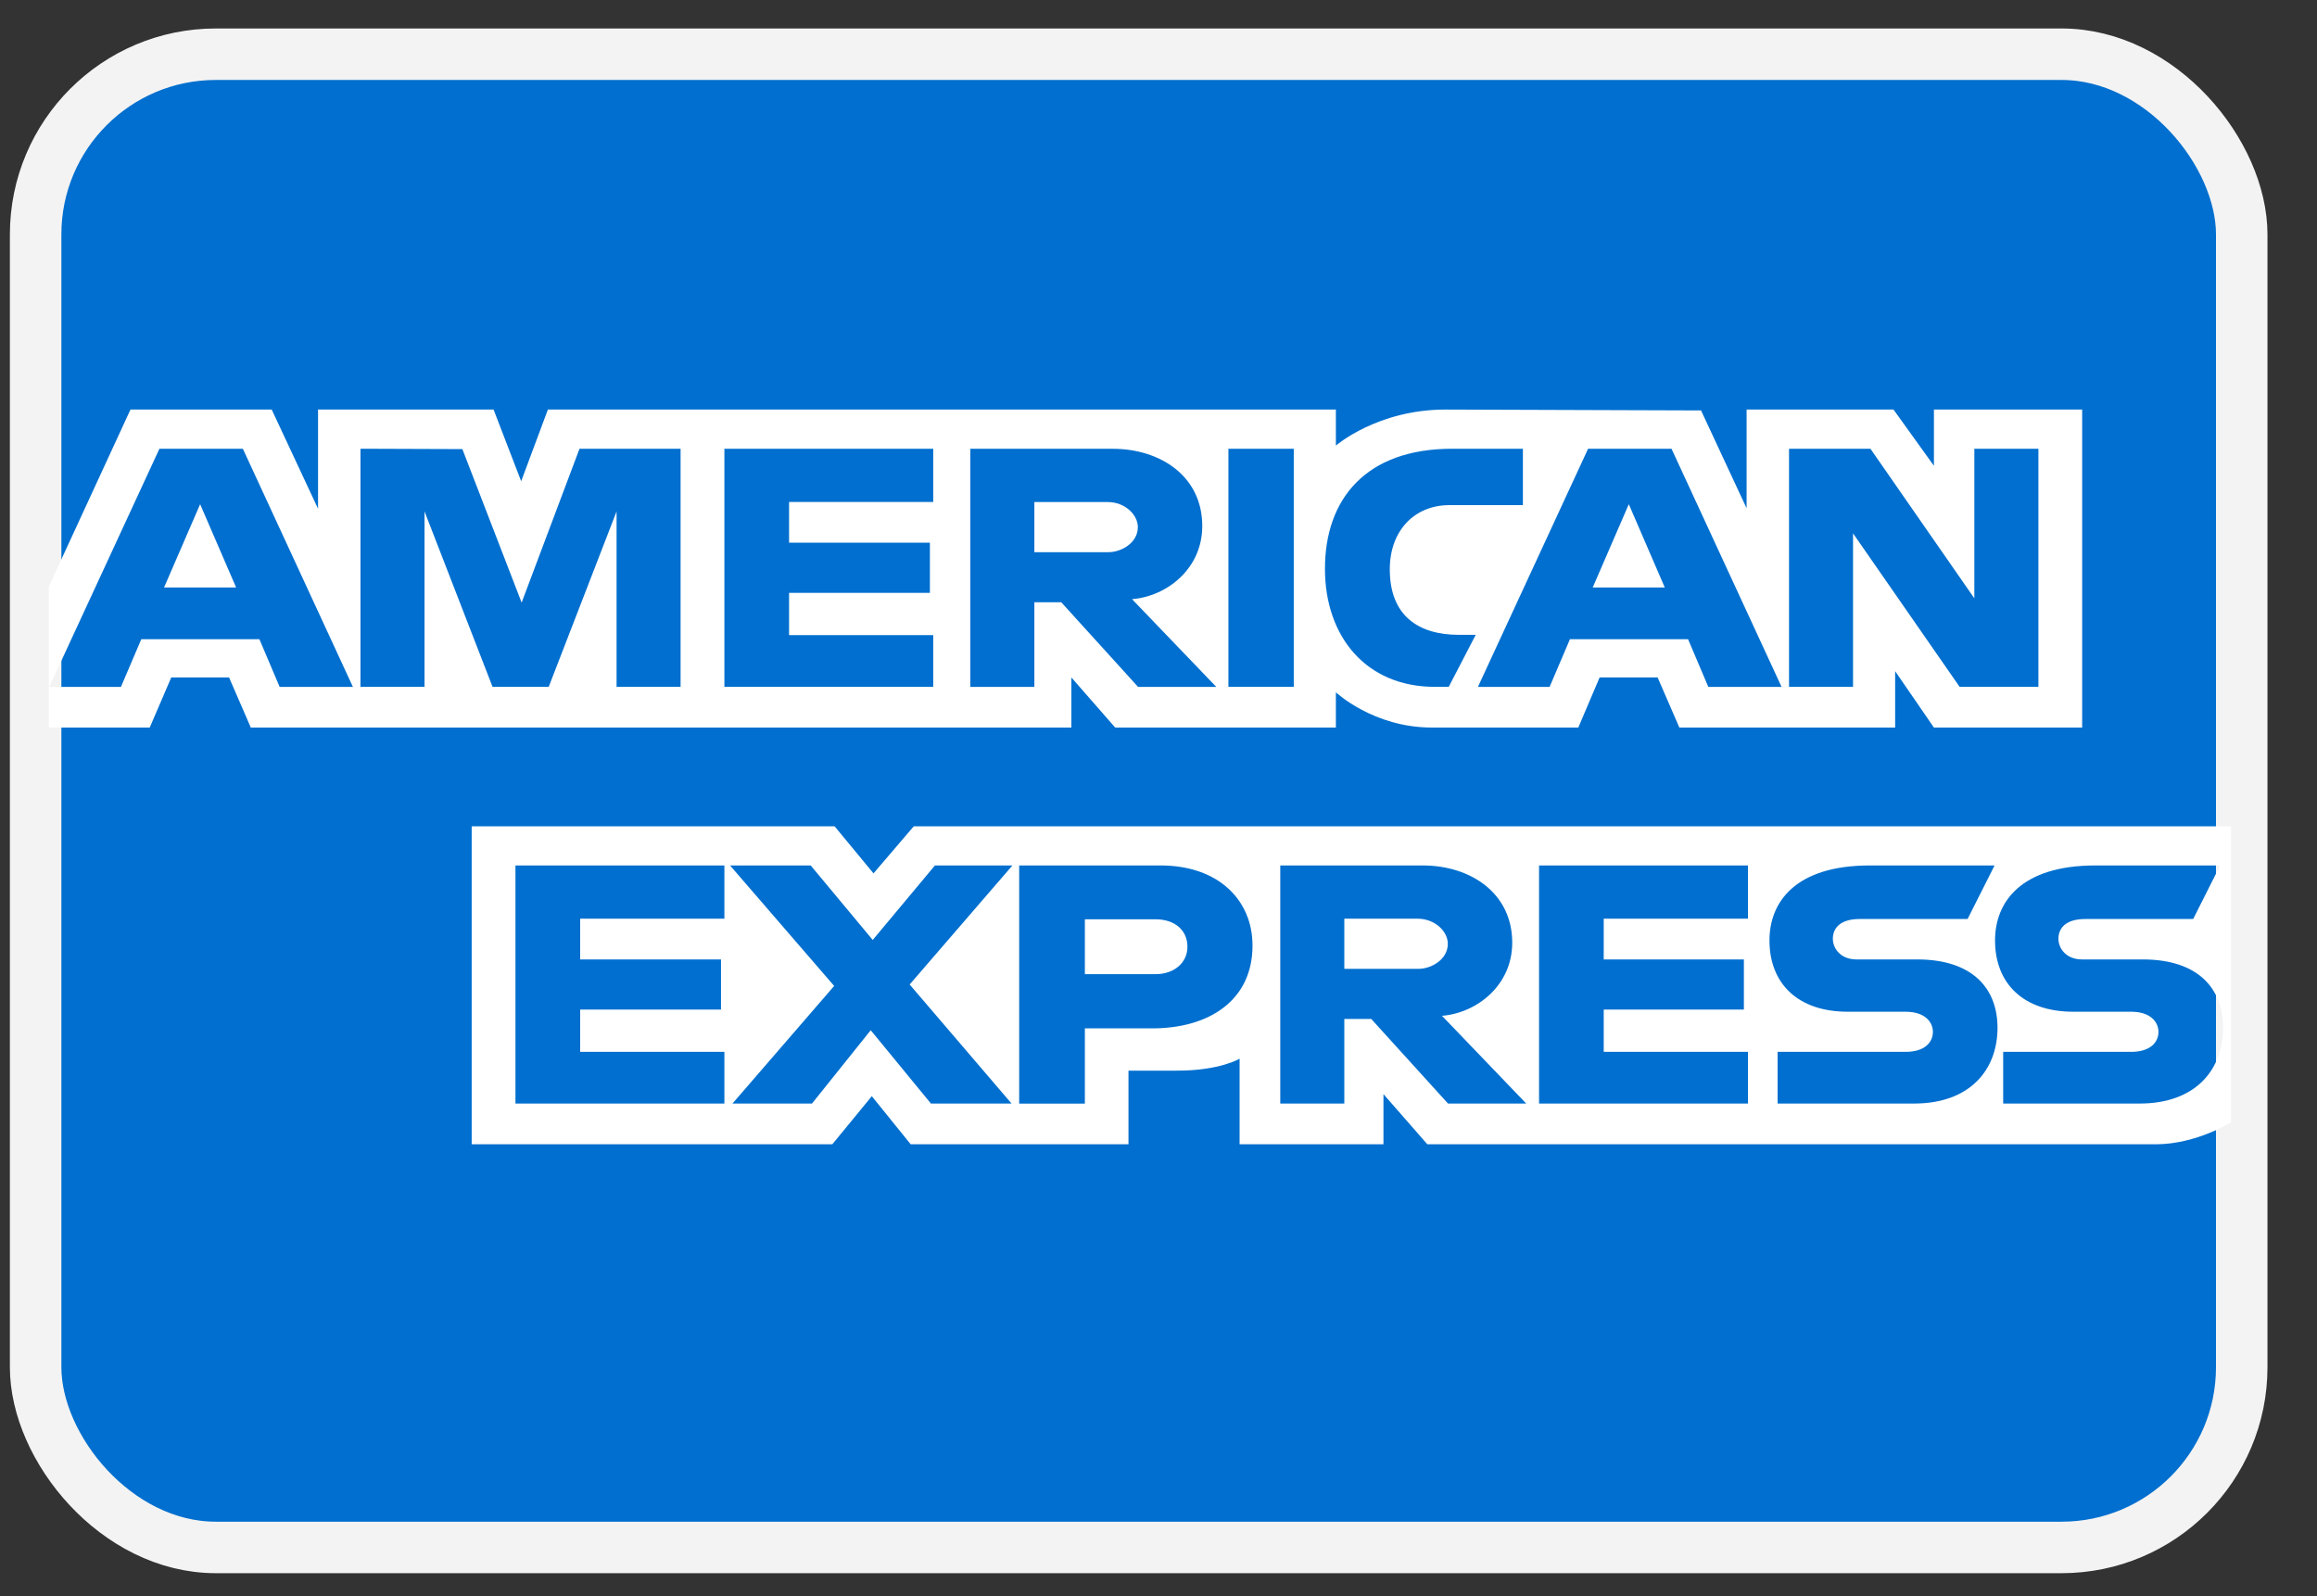 <svg width="45" height="31" viewBox="0 0 45 31" fill="none" xmlns="http://www.w3.org/2000/svg">
<rect x="0" y="0" width="45" height="31" fill="#333333" stroke="none"/>
<rect x="0.692" y="1.053" width="42.846" height="29" rx="3.5" fill="#006FCF" stroke="#F3F3F3"/>
<path fill-rule="evenodd" clip-rule="evenodd" d="M9.161 22.223V16.047H16.209L16.965 16.962L17.747 16.047H43.331V21.797C43.331 21.797 42.661 22.217 41.888 22.223H27.721L26.869 21.249V22.223H24.075V20.561C24.075 20.561 23.693 20.793 22.868 20.793H21.917V22.223H17.687L16.932 21.289L16.165 22.223H9.161ZM0.948 11.392L2.534 7.954H5.277L6.177 9.88V7.954H9.586L10.122 9.346L10.641 7.954H25.945V8.654C25.945 8.654 26.75 7.954 28.072 7.954L33.037 7.971L33.922 9.871V7.954H36.775L37.56 9.046V7.954H40.439V14.13H37.56L36.807 13.035V14.13H32.616L32.194 13.157H31.067L30.653 14.13H27.81C26.672 14.13 25.945 13.445 25.945 13.445V14.13H21.659L20.808 13.157V14.13H4.871L4.449 13.157H3.326L2.908 14.13H0.948V11.392ZM0.957 13.34L3.096 8.716H4.717L6.854 13.34H5.431L5.038 12.414H2.744L2.349 13.34H0.957ZM4.586 11.41L3.887 9.792L3.186 11.41H4.586ZM7.001 13.339V8.715L8.98 8.722L10.131 11.703L11.255 8.715H13.218V13.339H11.975V9.932L10.657 13.339H9.566L8.245 9.932V13.339H7.001ZM14.069 13.339V8.715H18.125V9.749H15.325V10.54H18.06V11.514H15.325V12.335H18.125V13.339H14.069ZM18.845 13.34V8.716H21.612C22.529 8.716 23.35 9.243 23.35 10.216C23.35 11.048 22.658 11.584 21.986 11.636L23.622 13.34H22.103L20.612 11.697H20.089V13.34H18.845ZM21.51 9.75H20.089V10.724H21.528C21.777 10.724 22.099 10.544 22.099 10.237C22.099 9.998 21.851 9.75 21.51 9.75ZM25.127 13.339H23.858V8.715H25.127V13.339ZM28.137 13.339H27.863C26.537 13.339 25.733 12.368 25.733 11.046C25.733 9.692 26.528 8.715 28.203 8.715H29.577V9.81H28.152C27.473 9.81 26.992 10.303 26.992 11.058C26.992 11.953 27.542 12.329 28.334 12.329H28.661L28.137 13.339ZM28.704 13.34L30.843 8.716H32.464L34.601 13.34H33.178L32.785 12.414H30.491L30.096 13.34H28.704ZM32.333 11.41L31.634 9.792L30.933 11.41H32.333ZM34.746 13.339V8.715H36.327L38.345 11.62V8.715H39.589V13.339H38.059L35.989 10.358V13.339H34.746ZM10.011 21.432V16.808H14.069V17.842H11.268V18.633H14.003V19.607H11.268V20.428H14.069V21.432H10.011ZM29.891 21.432V16.808H33.948V17.842H31.147V18.633H33.869V19.607H31.147V20.428H33.948V21.432H29.891ZM14.226 21.432L16.201 19.148L14.179 16.808H15.745L16.95 18.255L18.158 16.808H19.663L17.667 19.12L19.646 21.432H18.08L16.911 20.008L15.77 21.432H14.226ZM19.794 21.433V16.808H22.54C23.667 16.808 24.326 17.484 24.326 18.364C24.326 19.426 23.486 19.972 22.379 19.972H21.07V21.433H19.794ZM22.448 17.854H21.07V18.919H22.444C22.807 18.919 23.062 18.695 23.062 18.387C23.062 18.058 22.806 17.854 22.448 17.854ZM24.865 21.432V16.808H27.632C28.549 16.808 29.37 17.335 29.37 18.308C29.37 19.14 28.678 19.675 28.006 19.728L29.642 21.432H28.123L26.632 19.789H26.109V21.432H24.865ZM27.53 17.842H26.109V18.816H27.548C27.797 18.816 28.119 18.636 28.119 18.329C28.119 18.09 27.871 17.842 27.53 17.842ZM34.524 21.432V20.428H37.012C37.38 20.428 37.54 20.243 37.54 20.04C37.54 19.846 37.381 19.649 37.012 19.649H35.888C34.91 19.649 34.366 19.095 34.366 18.264C34.366 17.523 34.864 16.808 36.317 16.808H38.738L38.214 17.848H36.12C35.72 17.848 35.597 18.043 35.597 18.23C35.597 18.422 35.749 18.633 36.055 18.633H37.233C38.322 18.633 38.795 19.208 38.795 19.96C38.795 20.769 38.268 21.432 37.173 21.432H34.524ZM38.905 21.432V20.428H41.393C41.761 20.428 41.921 20.243 41.921 20.04C41.921 19.846 41.762 19.649 41.393 19.649H40.269C39.291 19.649 38.747 19.095 38.747 18.264C38.747 17.523 39.245 16.808 40.698 16.808H43.119L42.595 17.848H40.501C40.101 17.848 39.978 18.043 39.978 18.23C39.978 18.422 40.13 18.633 40.436 18.633H41.614C42.703 18.633 43.176 19.208 43.176 19.96C43.176 20.769 42.649 21.432 41.554 21.432H38.905Z" fill="white"/>
</svg>
